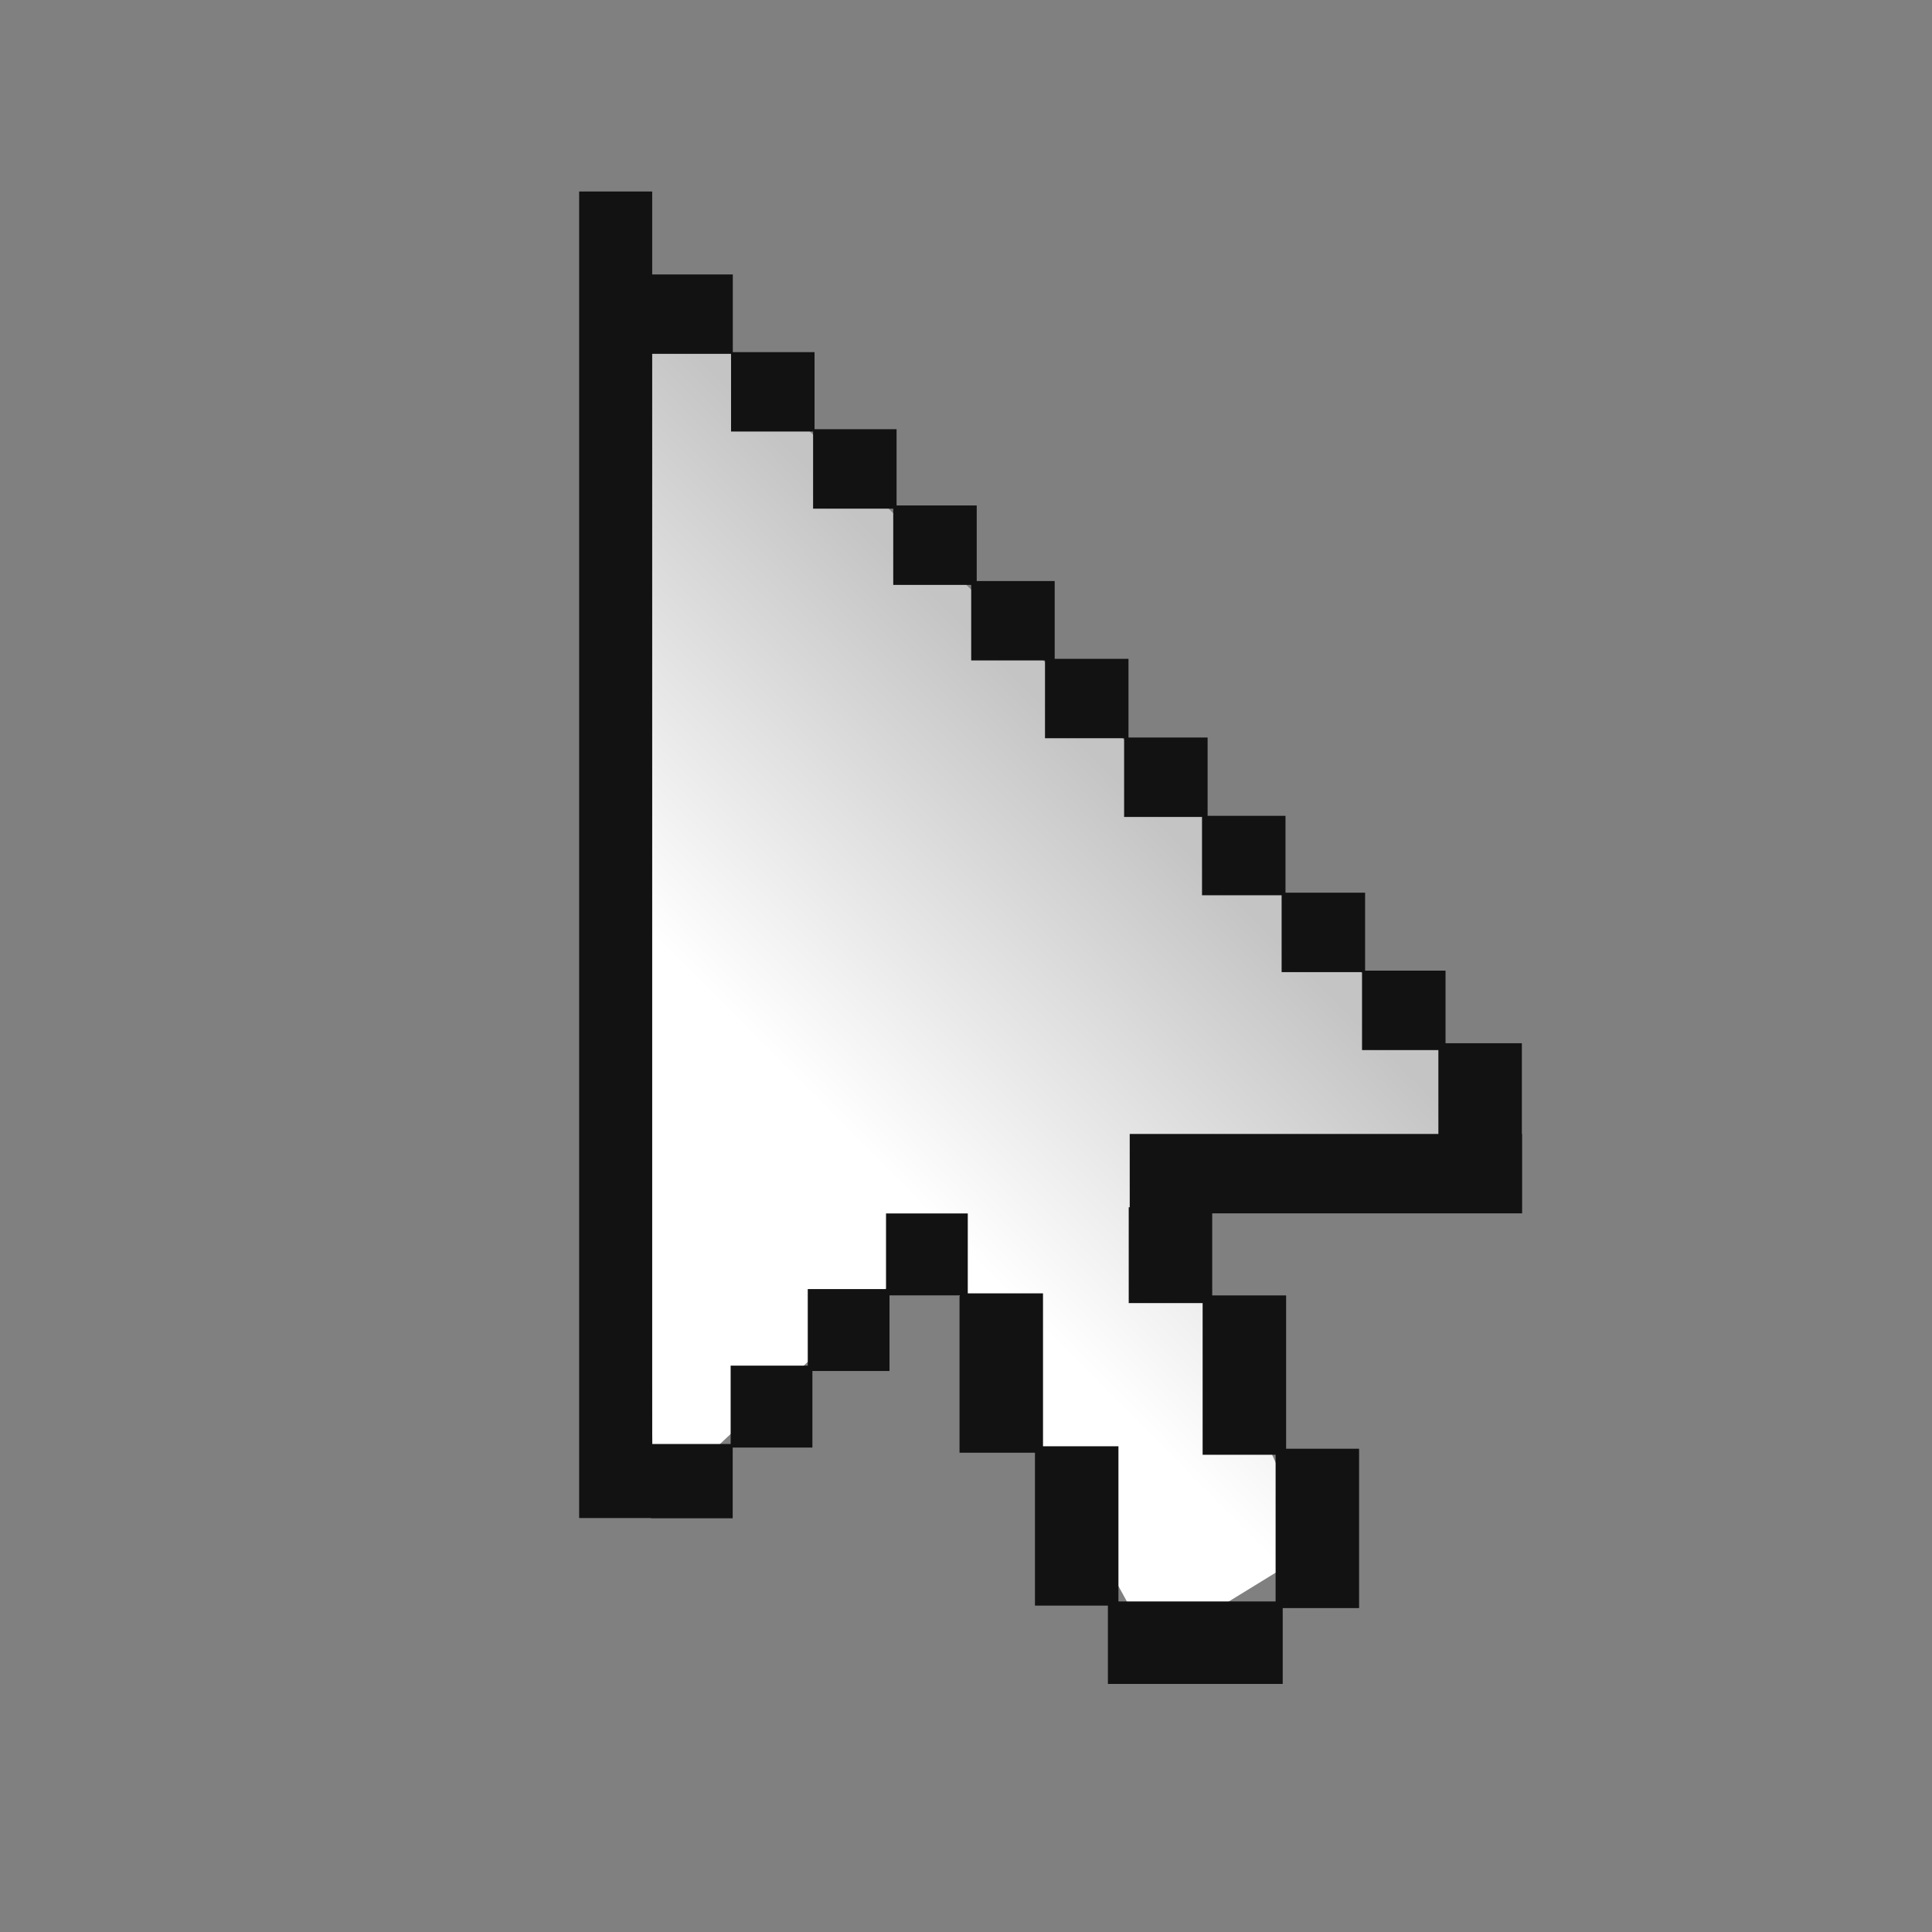 <?xml version="1.0" encoding="UTF-8" standalone="no"?>
<!-- Created with Inkscape (http://www.inkscape.org/) -->

<svg
   width="256mm"
   height="256mm"
   viewBox="0 0 256 256"
   version="1.1"
   id="svg1"
   inkscape:version="1.4 (e7c3feb100, 2024-10-09)"
   xml:space="preserve"
   sodipodi:docname="arrow.svg"
   xmlns:inkscape="http://www.inkscape.org/namespaces/inkscape"
   xmlns:sodipodi="http://sodipodi.sourceforge.net/DTD/sodipodi-0.dtd"
   xmlns:xlink="http://www.w3.org/1999/xlink"
   xmlns="http://www.w3.org/2000/svg"
   xmlns:svg="http://www.w3.org/2000/svg"
   xmlns:rdf="http://www.w3.org/1999/02/22-rdf-syntax-ns#"
   xmlns:cc="http://creativecommons.org/ns#"
   xmlns:dc="http://purl.org/dc/elements/1.1/"><rect x="0" y="0" width="256" height="256" fill="#808080" stroke="none"/><defs
     id="defs1"><linearGradient
       id="linearGradient19"
       inkscape:collect="always"><stop
         style="stop-color:#c4c4c4;stop-opacity:1;"
         offset="0"
         id="stop19" /><stop
         style="stop-color:#ffffff;stop-opacity:1;"
         offset="1"
         id="stop20" /></linearGradient><linearGradient
       inkscape:collect="always"
       xlink:href="#linearGradient19"
       id="linearGradient20"
       x1="120.004"
       y1="82.319"
       x2="68.831"
       y2="133.046"
       gradientUnits="userSpaceOnUse" /></defs><sodipodi:namedview
     id="base"
     pagecolor="#ffffff"
     bordercolor="#000000"
     borderopacity="0.3"
     inkscape:pageopacity="0.0"
     inkscape:pageshadow="2"
     inkscape:zoom="0.35"
     inkscape:cx="-17.142857"
     inkscape:cy="628.57143"
     inkscape:document-units="mm"
     inkscape:showpageshadow="2"
     inkscape:pagecheckerboard="0"
     inkscape:deskcolor="#d1d1d1"
     inkscape:current-layer="svg1" /><g
     id="g1"
     transform="matrix(0.813,0,0,0.813,36.792,22.304)"><path
       id="rect19"
       style="fill:url(#linearGradient20);stroke-width:2.5;stroke-linecap:round"
       d="M 58.532,15.234 195.107,149.136 l 2.472,15.034 -54.723,2.205 26.059,58.666 -26.326,16.17 -35.948,-65.615 -45.436,42.496 z"
       sodipodi:nodetypes="ccccccccc" /><path
       id="rect1"
       style="fill:#121212;fill-opacity:1;stroke-width:2.5;stroke-linecap:round"
       d="M 49.137,3.78 V 219.982 H 60.838 v 0.044 h 13.324 v -11.536 H 87.152 V 196.017 H 99.719 V 183.685 H 111.131 v 25.649 h 12.294 v 24.923 h 11.89 v 12.758 h 28.49 v -12.357 h 12.449 v -25.975 h -11.893 v -24.99 h -12.045 v -13.371 h 50.51 V 157.376 H 202.784 V 142.591 H 190.342 V 130.765 H 177.234 V 118.057 H 164.26 V 105.528 H 151.565 V 92.765 H 138.67 V 79.942 H 126.642 V 67.263 H 113.935 V 54.946 H 100.872 V 42.522 H 87.502 V 29.955 H 74.178 V 17.292 H 61.043 V 3.78 Z m 11.906,26.458 h 12.851 v 12.662 h 13.371 v 12.568 h 13.062 v 12.424 h 12.707 v 12.317 h 12.028 V 92.888 h 12.895 v 12.824 h 12.696 v 12.762 h 12.973 v 12.53 h 13.108 v 12.707 h 12.443 v 13.666 h -50.307 v 11.952 h -0.162 v 15.618 h 12.045 v 24.722 h 11.894 v 23.902 H 137.032 V 208.282 H 124.738 V 183.359 H 112.476 V 170.335 H 99.153 v 12.332 H 86.396 v 12.473 H 73.828 v 12.773 h -12.785 z" /></g><g
     id="g3"
     transform="translate(-6.949,2.138)"
     style="display:none"><path
       style="fill:none;stroke:#147200;stroke-width:9.165;stroke-dasharray:none;stroke-opacity:1"
       id="path1"
       sodipodi:type="arc"
       sodipodi:cx="192.2009"
       sodipodi:cy="123.22024"
       sodipodi:rx="58.39732"
       sodipodi:ry="104.69941"
       sodipodi:start="4.8306803"
       sodipodi:end="1.4420334"
       sodipodi:open="true"
       sodipodi:arc-type="arc"
       d="M 199.093,19.252 A 58.397,104.699 0 0 1 250.597,122.672 58.397,104.699 0 0 1 199.7,227.053" /><path
       style="fill:none;stroke:#147200;stroke-width:7.573;stroke-dasharray:none;stroke-opacity:1"
       id="path2"
       sodipodi:type="arc"
       sodipodi:cx="189.49208"
       sodipodi:cy="123.20695"
       sodipodi:rx="48.255028"
       sodipodi:ry="86.515488"
       sodipodi:start="4.8306803"
       sodipodi:end="1.4420334"
       sodipodi:open="true"
       sodipodi:arc-type="arc"
       d="m 195.187,37.296 a 48.255,86.515 0 0 1 42.56,85.458 48.255,86.515 0 0 1 -42.058,86.252" /><path
       style="fill:none;stroke:#147200;stroke-width:6.007;stroke-dasharray:none;stroke-opacity:1"
       id="path3"
       sodipodi:type="arc"
       sodipodi:cx="186.68697"
       sodipodi:cy="123.19386"
       sodipodi:rx="38.275925"
       sodipodi:ry="68.624153"
       sodipodi:start="4.8306803"
       sodipodi:end="1.4420334"
       sodipodi:open="true"
       sodipodi:arc-type="arc"
       d="m 191.204,55.049 a 38.276,68.624 0 0 1 33.758,67.785 38.276,68.624 0 0 1 -33.36,68.415" /></g><g
     id="g6"
     transform="matrix(-1,0,0,1,256.532,1.069)"
     style="display:none"><path
       style="fill:none;stroke:#147200;stroke-width:9.165;stroke-dasharray:none;stroke-opacity:1"
       id="path4"
       sodipodi:type="arc"
       sodipodi:cx="192.2009"
       sodipodi:cy="123.22024"
       sodipodi:rx="58.39732"
       sodipodi:ry="104.69941"
       sodipodi:start="4.8306803"
       sodipodi:end="1.4420334"
       sodipodi:open="true"
       sodipodi:arc-type="arc"
       d="M 199.093,19.252 A 58.397,104.699 0 0 1 250.597,122.672 58.397,104.699 0 0 1 199.7,227.053" /><path
       style="fill:none;stroke:#147200;stroke-width:7.573;stroke-dasharray:none;stroke-opacity:1"
       id="path5"
       sodipodi:type="arc"
       sodipodi:cx="189.49208"
       sodipodi:cy="123.20695"
       sodipodi:rx="48.255028"
       sodipodi:ry="86.515488"
       sodipodi:start="4.8306803"
       sodipodi:end="1.4420334"
       sodipodi:open="true"
       sodipodi:arc-type="arc"
       d="m 195.187,37.296 a 48.255,86.515 0 0 1 42.56,85.458 48.255,86.515 0 0 1 -42.058,86.252" /><path
       style="fill:none;stroke:#147200;stroke-width:6.007;stroke-dasharray:none;stroke-opacity:1"
       id="path6"
       sodipodi:type="arc"
       sodipodi:cx="186.68697"
       sodipodi:cy="123.19386"
       sodipodi:rx="38.275925"
       sodipodi:ry="68.624153"
       sodipodi:start="4.8306803"
       sodipodi:end="1.4420334"
       sodipodi:open="true"
       sodipodi:arc-type="arc"
       d="m 191.204,55.049 a 38.276,68.624 0 0 1 33.758,67.785 38.276,68.624 0 0 1 -33.36,68.415" /></g></svg>
